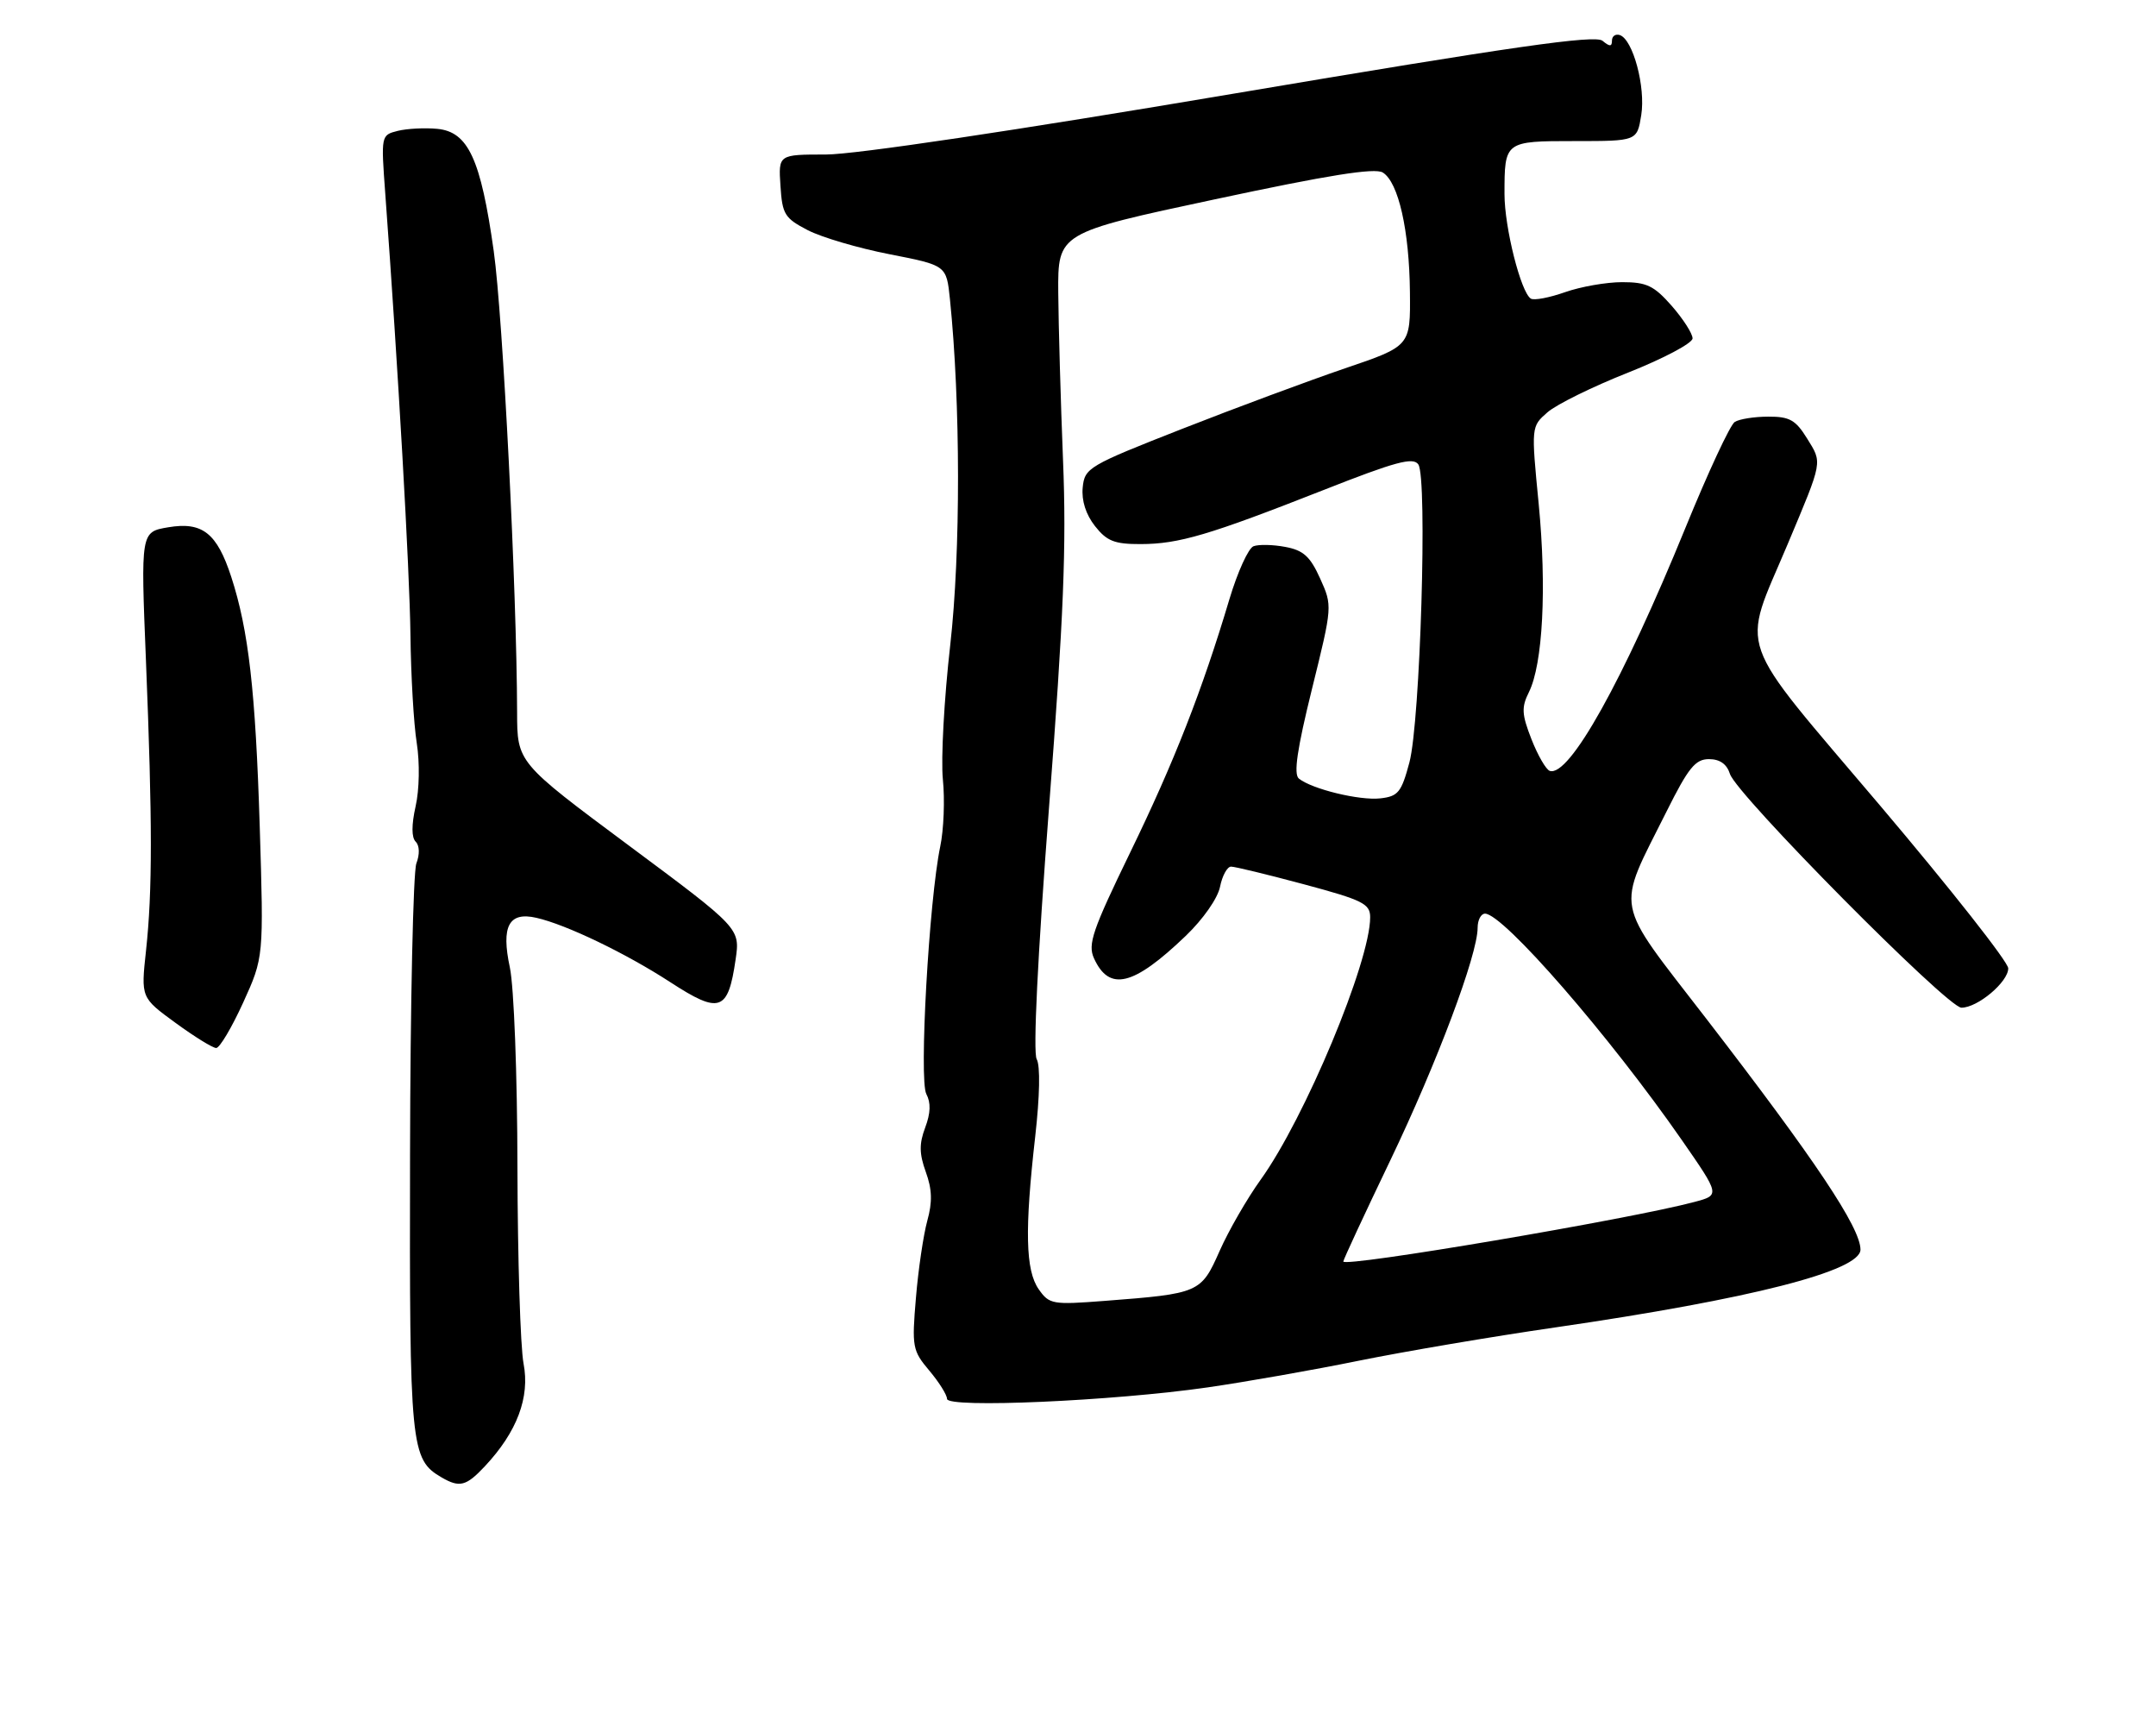 <?xml version="1.0" encoding="UTF-8" standalone="no"?>
<!DOCTYPE svg PUBLIC "-//W3C//DTD SVG 1.1//EN" "http://www.w3.org/Graphics/SVG/1.1/DTD/svg11.dtd" >
<svg xmlns="http://www.w3.org/2000/svg" xmlns:xlink="http://www.w3.org/1999/xlink" version="1.1" viewBox="0 0 321 256">
 <g >
 <path fill="currentColor"
d=" M 72.20 218.25 C 76.98 213.15 78.92 208.00 77.95 202.97 C 77.48 200.51 77.07 187.38 77.04 173.80 C 77.02 159.92 76.52 146.87 75.91 144.01 C 74.59 137.86 75.76 135.68 79.86 136.62 C 84.31 137.63 93.18 141.90 99.81 146.21 C 107.16 150.99 108.40 150.56 109.52 142.84 C 110.20 138.18 110.20 138.18 93.60 125.84 C 77.00 113.50 77.00 113.50 76.99 106.00 C 76.94 87.82 74.88 47.16 73.51 37.37 C 71.58 23.67 69.71 19.62 65.11 19.18 C 63.25 19.00 60.60 19.14 59.22 19.48 C 56.73 20.11 56.72 20.14 57.36 28.80 C 59.27 54.74 60.99 84.82 61.11 94.50 C 61.18 100.55 61.60 107.80 62.05 110.61 C 62.51 113.54 62.44 117.56 61.88 120.02 C 61.26 122.79 61.26 124.66 61.89 125.29 C 62.47 125.87 62.51 127.17 61.99 128.53 C 61.52 129.77 61.09 149.30 61.05 171.91 C 60.96 215.53 61.13 217.23 65.75 219.92 C 68.43 221.48 69.41 221.23 72.20 218.25 Z  M 179.80 206.52 C 185.47 205.70 195.59 203.92 202.30 202.55 C 209.01 201.19 222.18 198.95 231.58 197.59 C 260.61 193.37 277.00 189.19 277.00 186.01 C 277.00 182.75 270.27 172.68 254.03 151.62 C 240.11 133.57 240.56 135.94 248.15 120.75 C 251.38 114.28 252.42 113.00 254.44 113.00 C 256.06 113.00 257.10 113.73 257.57 115.21 C 258.55 118.30 289.95 150.00 292.03 150.00 C 294.45 150.00 299.00 146.17 299.00 144.14 C 299.00 143.20 290.43 132.32 279.96 119.96 C 258.03 94.08 259.23 97.48 266.16 81.00 C 271.44 68.43 271.34 68.97 269.04 65.25 C 267.34 62.51 266.44 62.00 263.26 62.02 C 261.19 62.02 258.95 62.38 258.28 62.81 C 257.60 63.24 254.31 70.31 250.96 78.52 C 241.64 101.35 233.63 115.71 230.74 114.75 C 230.18 114.56 228.96 112.44 228.02 110.05 C 226.56 106.32 226.51 105.29 227.63 103.04 C 229.71 98.87 230.30 87.51 229.09 75.00 C 227.97 63.50 227.97 63.50 230.39 61.38 C 231.72 60.21 237.13 57.55 242.41 55.46 C 247.68 53.37 252.00 51.08 252.00 50.37 C 252.00 49.65 250.60 47.48 248.90 45.53 C 246.25 42.52 245.16 42.00 241.52 42.00 C 239.17 42.00 235.35 42.67 233.02 43.49 C 230.69 44.31 228.40 44.75 227.92 44.45 C 226.44 43.53 224.00 33.87 224.00 28.90 C 224.00 21.01 224.01 21.00 234.48 21.00 C 243.74 21.00 243.74 21.00 244.36 17.13 C 245.03 12.95 243.13 5.88 241.17 5.22 C 240.53 5.01 240.00 5.38 240.00 6.04 C 240.00 6.96 239.67 6.97 238.59 6.07 C 237.49 5.16 225.30 6.91 183.62 13.95 C 151.02 19.46 127.29 23.00 122.98 23.00 C 115.89 23.00 115.89 23.00 116.20 27.66 C 116.47 31.91 116.83 32.48 120.26 34.26 C 122.33 35.33 127.83 36.95 132.47 37.85 C 140.91 39.50 140.91 39.50 141.43 44.50 C 143.02 59.99 143.04 82.18 141.48 96.00 C 140.57 103.97 140.08 112.97 140.38 116.00 C 140.69 119.03 140.51 123.53 139.99 126.00 C 138.32 134.01 136.81 160.78 137.92 162.85 C 138.61 164.15 138.56 165.69 137.75 167.84 C 136.84 170.26 136.86 171.73 137.84 174.45 C 138.78 177.04 138.84 178.92 138.06 181.72 C 137.49 183.80 136.72 188.96 136.37 193.19 C 135.75 200.50 135.85 201.04 138.36 204.02 C 139.81 205.74 141.00 207.64 141.00 208.23 C 141.00 209.64 165.68 208.55 179.80 206.52 Z  M 36.20 149.25 C 39.27 142.50 39.27 142.50 38.67 123.00 C 38.04 102.81 37.01 93.80 34.43 85.87 C 32.30 79.34 30.13 77.63 25.04 78.49 C 20.95 79.18 20.95 79.18 21.73 98.34 C 22.70 122.43 22.70 132.64 21.74 141.50 C 20.98 148.50 20.98 148.50 26.12 152.25 C 28.94 154.31 31.67 156.00 32.19 156.00 C 32.70 156.00 34.51 152.96 36.20 149.25 Z  M 154.65 191.91 C 152.68 189.10 152.55 183.07 154.13 169.17 C 154.81 163.17 154.90 158.64 154.35 157.66 C 153.79 156.66 154.48 142.50 156.18 120.27 C 158.37 91.76 158.79 81.25 158.27 68.50 C 157.92 59.70 157.60 48.49 157.56 43.58 C 157.50 34.66 157.50 34.66 180.88 29.67 C 197.80 26.05 204.70 24.95 205.88 25.68 C 208.21 27.13 209.83 34.27 209.92 43.51 C 210.00 51.52 210.00 51.52 200.25 54.83 C 194.89 56.66 183.97 60.71 176.00 63.84 C 162.04 69.32 161.49 69.64 161.20 72.57 C 161.01 74.51 161.67 76.58 163.02 78.30 C 164.79 80.55 165.93 81.00 169.82 80.99 C 175.53 80.98 180.03 79.64 197.04 72.95 C 207.77 68.72 210.40 68.01 211.17 69.13 C 212.55 71.14 211.46 107.44 209.84 113.50 C 208.65 117.94 208.17 118.54 205.52 118.84 C 202.42 119.19 195.32 117.46 193.38 115.89 C 192.58 115.23 193.12 111.52 195.33 102.58 C 198.39 90.21 198.39 90.19 196.55 86.11 C 195.07 82.83 194.06 81.91 191.36 81.41 C 189.52 81.06 187.39 81.02 186.63 81.31 C 185.87 81.60 184.26 85.14 183.05 89.17 C 179.00 102.74 174.82 113.43 168.28 126.87 C 162.65 138.47 161.93 140.56 162.88 142.65 C 165.16 147.65 168.74 146.78 176.52 139.33 C 179.13 136.83 181.31 133.71 181.65 131.99 C 181.98 130.35 182.72 129.00 183.29 129.00 C 183.86 129.00 188.76 130.19 194.17 131.64 C 202.92 133.99 204.00 134.53 204.00 136.54 C 204.00 143.17 194.29 166.44 187.69 175.61 C 185.67 178.42 182.92 183.19 181.58 186.22 C 178.82 192.45 178.58 192.56 164.50 193.64 C 156.68 194.24 156.23 194.16 154.65 191.91 Z  M 200.00 187.78 C 200.00 187.52 203.15 180.74 207.00 172.72 C 213.95 158.22 220.00 142.12 220.00 138.10 C 220.00 136.95 220.50 136.00 221.10 136.00 C 223.81 136.00 239.65 154.22 250.40 169.70 C 256.09 177.90 256.09 177.90 252.30 178.91 C 242.79 181.46 200.00 188.71 200.00 187.78 Z "/>
</g>
</svg>